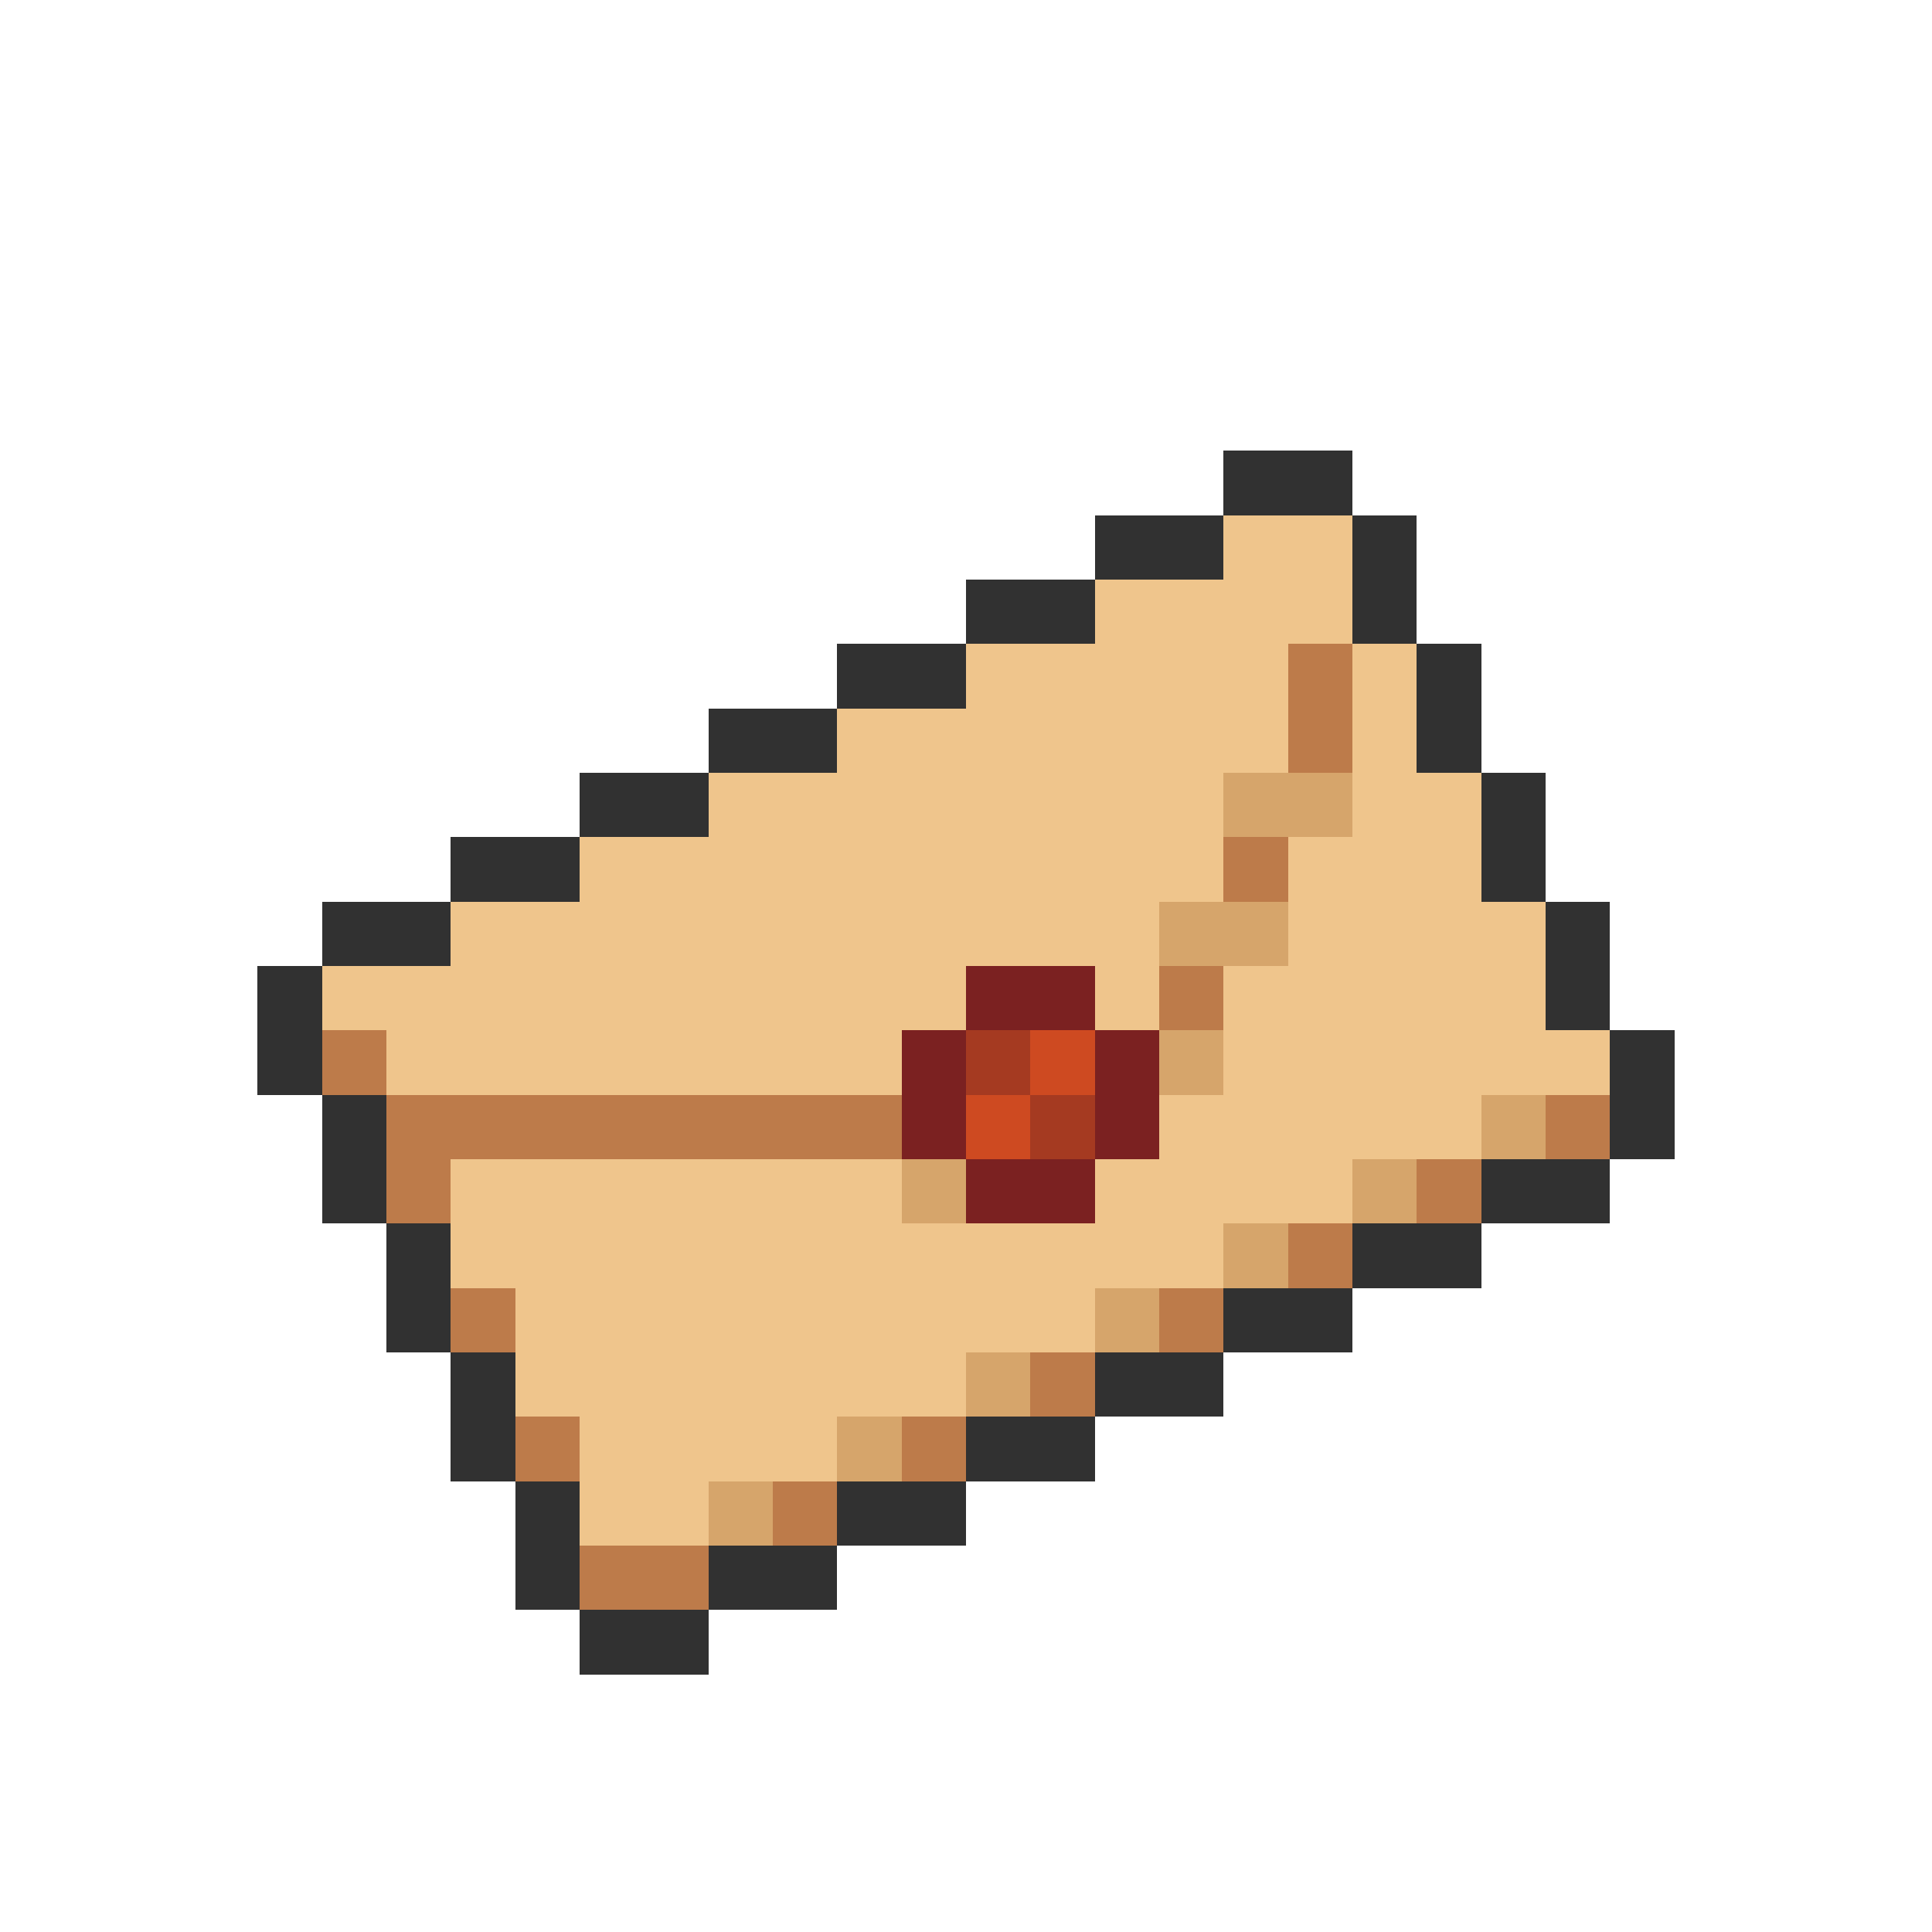 <svg xmlns="http://www.w3.org/2000/svg" viewBox="0 -0.5 30 30" shape-rendering="crispEdges">
<path stroke="#313131" d="M19 7h2M17 8h2M21 8h1M15 9h2M21 9h1M13 10h2M22 10h1M11 11h2M22 11h1M9 12h2M23 12h1M7 13h2M23 13h1M5 14h2M24 14h1M4 15h1M24 15h1M4 16h1M25 16h1M5 17h1M25 17h1M5 18h1M23 18h2M6 19h1M21 19h2M6 20h1M19 20h2M7 21h1M17 21h2M7 22h1M15 22h2M8 23h1M13 23h2M8 24h1M11 24h2M9 25h2" />
<path stroke="#efc58c" d="M19 8h2M17 9h4M15 10h5M21 10h1M13 11h7M21 11h1M11 12h8M21 12h2M9 13h10M20 13h3M7 14h11M20 14h4M5 15h10M17 15h1M19 15h5M6 16h8M19 16h6M18 17h5M7 18h7M17 18h4M7 19h12M8 20h9M8 21h7M9 22h4M9 23h2" />
<path stroke="#bd7b4a" d="M20 10h1M20 11h1M19 13h1M18 15h1M5 16h1M6 17h8M24 17h1M6 18h1M22 18h1M20 19h1M7 20h1M18 20h1M16 21h1M8 22h1M14 22h1M12 23h1M9 24h2" />
<path stroke="#d6a56b" d="M19 12h2M18 14h2M18 16h1M23 17h1M14 18h1M21 18h1M19 19h1M17 20h1M15 21h1M13 22h1M11 23h1" />
<path stroke="#7b2121" d="M15 15h2M14 16h1M17 16h1M14 17h1M17 17h1M15 18h2" />
<path stroke="#a53a21" d="M15 16h1M16 17h1" />
<path stroke="#ce4a21" d="M16 16h1M15 17h1" />
</svg>